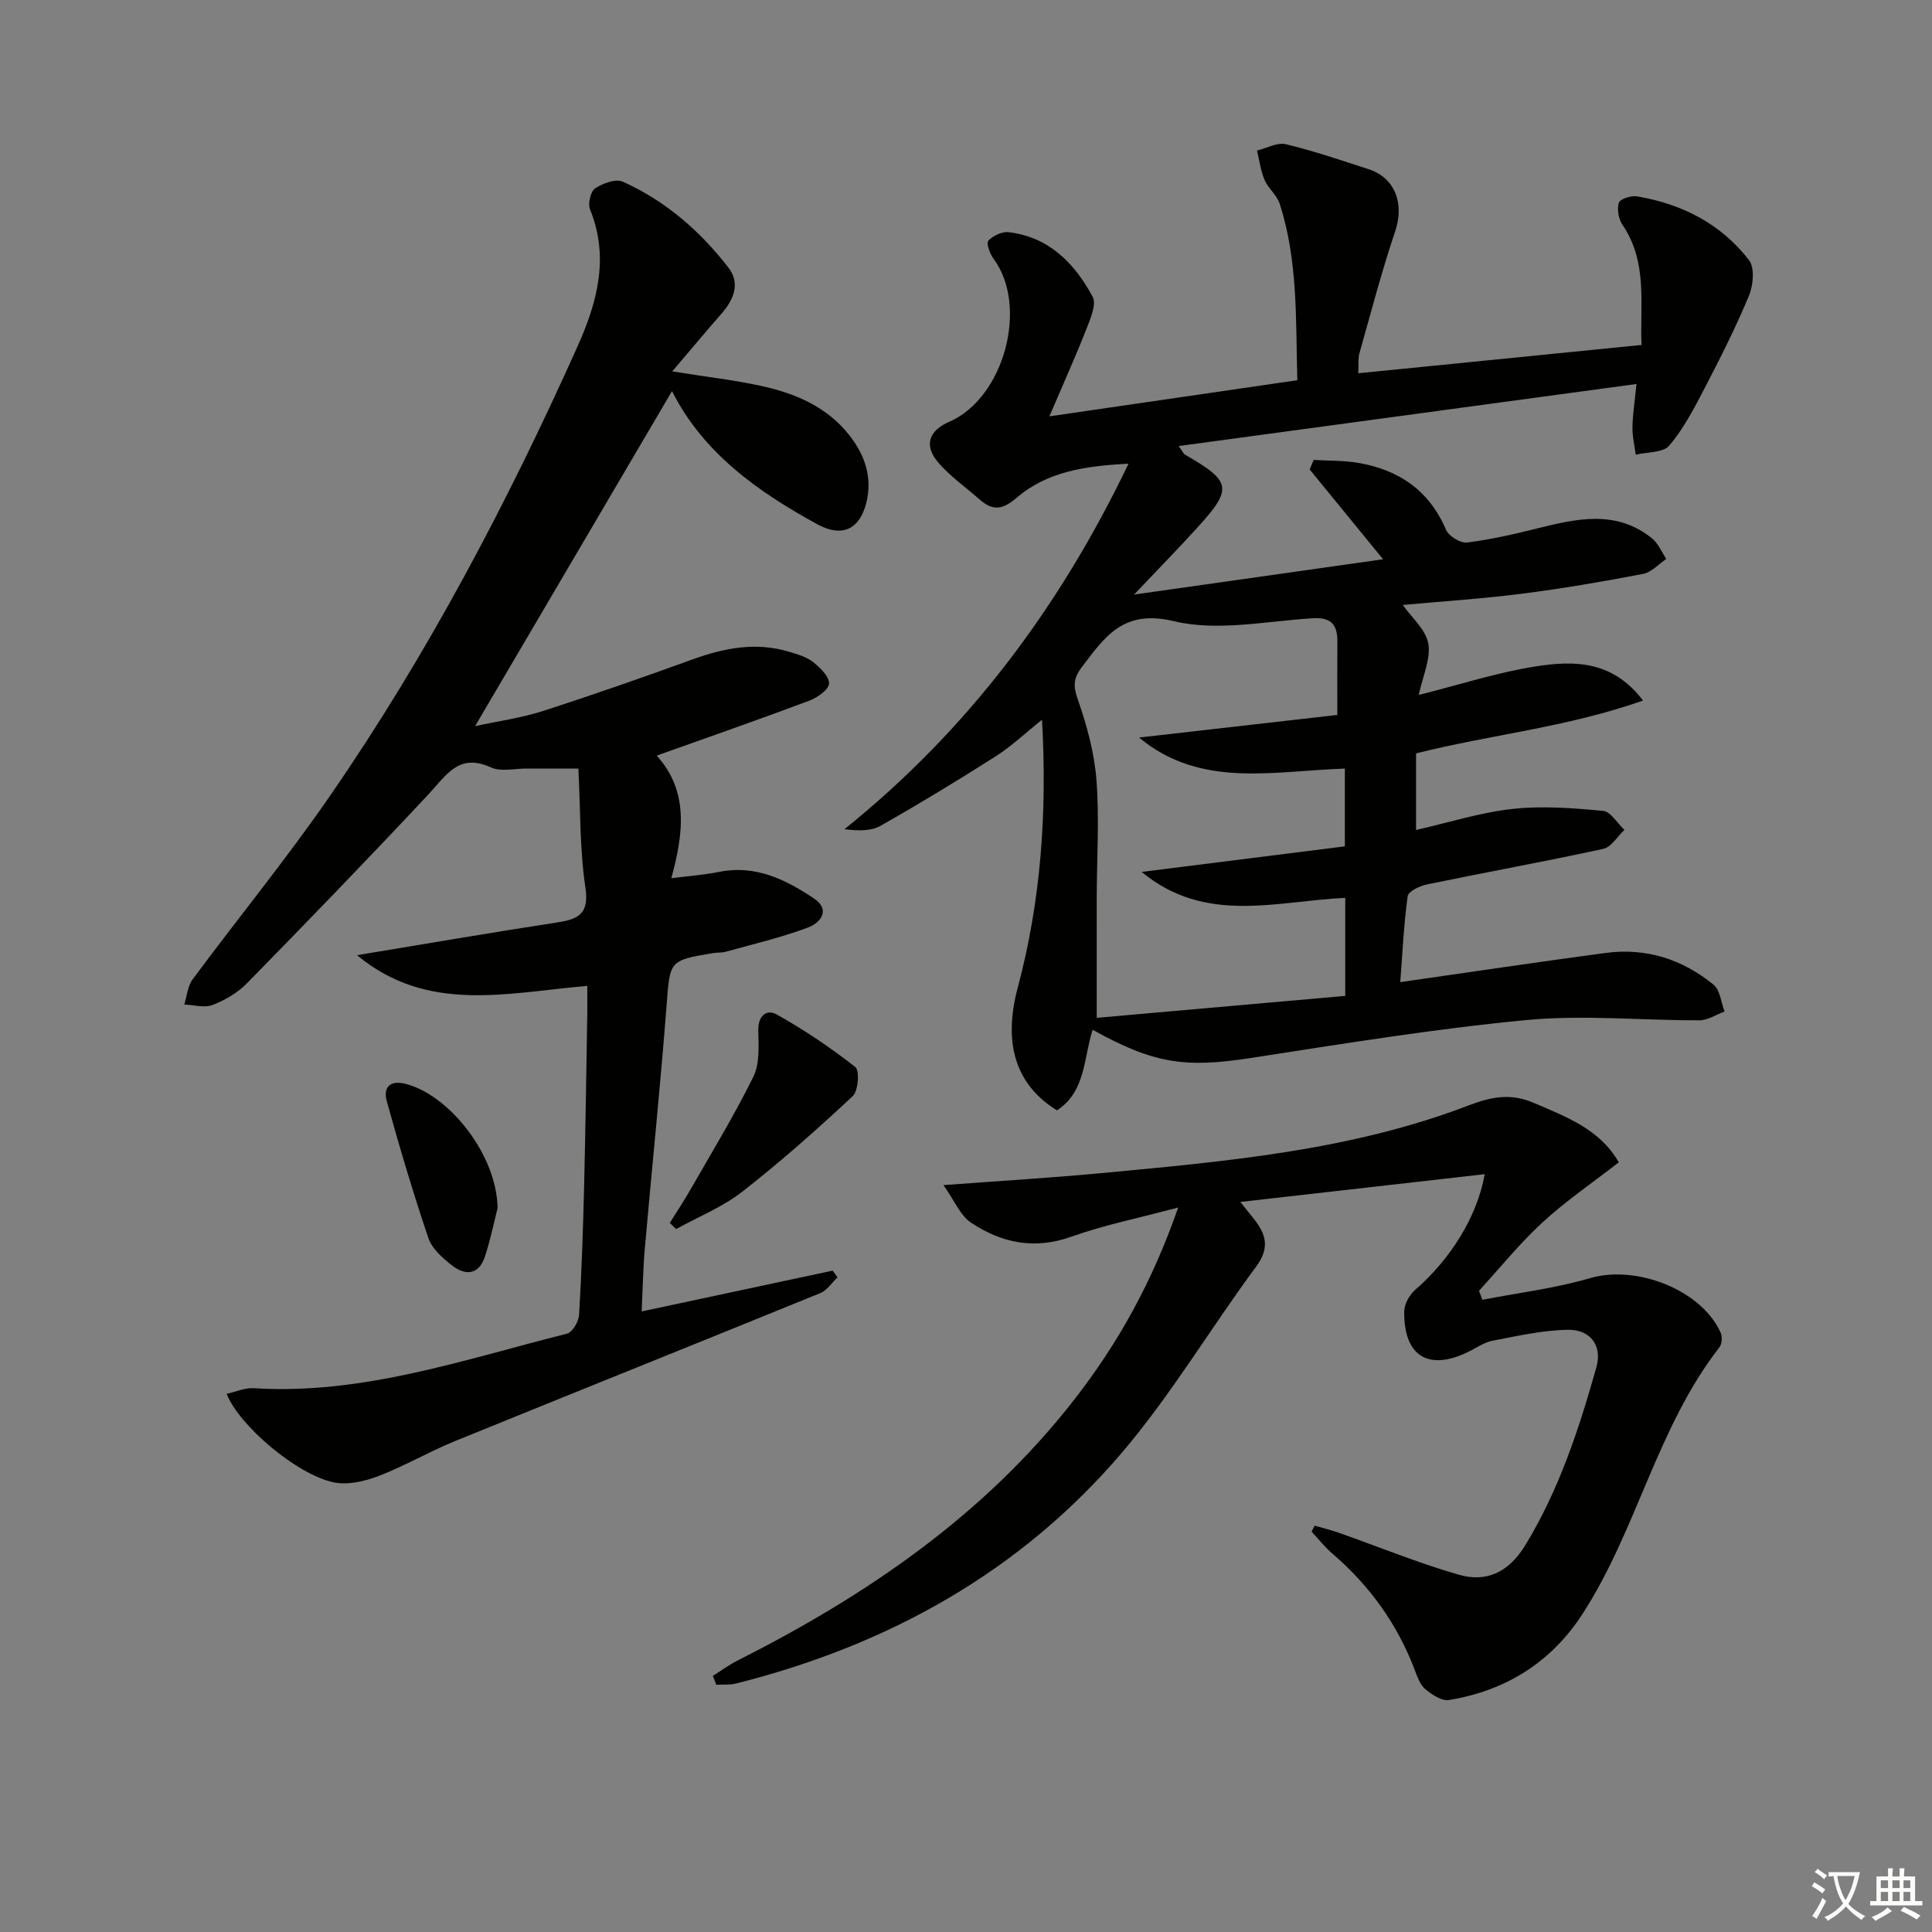 <svg enable-background="new 0 0 400 400" viewBox="0 0 400 400" xmlns="http://www.w3.org/2000/svg"><rect x="0" y="0" width="400" height="400" fill="#808080" stroke="none"/><path d="m377.9 391.2c-.2.3-.4.5-.6.8-.7-.6-1.4-1-2.2-1.5.2-.3.4-.5.5-.8.6.4 1.4.8 2.3 1.5zm-1.8 6.1c-.2-.2-.5-.4-.9-.6.4-.6.8-1.2 1.2-1.9s.7-1.3.9-1.9c.3.3.5.5.8.7-.7 1.3-1.4 2.6-2 3.7zm2.2-9c-.3.3-.5.5-.6.8-.6-.6-1.3-1.1-2-1.5.3-.3.5-.5.6-.7.6.5 1.3.9 2 1.4zm.3.2v-.9h2 4.5c-.3 1.3-.6 2.5-1 3.6s-.9 2.1-1.4 3c.4.5 1 1 1.6 1.4s1.2.8 1.9 1.1c-.3.2-.5.4-.8.8-.4-.3-1-.7-1.6-1.2s-1.2-1.1-1.6-1.6c-.5.6-1.1 1.1-1.7 1.6s-1.4.9-2.1 1.4c-.1-.3-.3-.5-.7-.8.6-.2 1.2-.5 1.9-1s1.4-1.1 2-1.8c-.5-.8-.9-1.6-1.2-2.5s-.6-2-.8-3.2c-.4.1-.7.1-1 .1zm2.5 2.7c.3 1 .7 1.7 1 2.2.3-.5.6-1.1 1-2s.6-1.9.9-3h-3.2-.4c.1.9.3 1.8.7 2.8z" fill="#fbfcfa"/><path d="m396.5 388.5v1.5 3.6h1.5v.9c-.4 0-1 0-1.7 0h-7.9c-.5 0-.9 0-1.2 0v-.9h1.3v-3.5c0-.7 0-1.2 0-1.6h2.4c0-.8 0-1.4 0-1.7h1c0 .3-.1.8-.1 1.7h1.5c0-.8 0-1.4 0-1.7h1c0 .3-.1.9-.1 1.7zm-8.2 9.2c-.2-.3-.5-.5-.8-.8.8-.3 1.4-.6 1.9-.9s1-.7 1.4-1.1c.3.3.6.5.9.8-1.6 1-2.8 1.6-3.4 2zm2.6-6.8v-1.6h-1.5v1.6zm0 2.7v-1.9h-1.5v1.9zm2.4-2.7v-1.6h-1.5v1.6zm0 2.7v-1.9h-1.5v1.9zm.2 2 .7-.8c.4.2.9.5 1.6.8s1.3.7 1.8 1c-.3.3-.5.6-.8.8-.4-.3-1.5-1-3.3-1.8zm2-4.7v-1.6h-1.4v1.6zm0 2.7v-1.9h-1.4v1.9z" fill="#fbfcfa"/><g fill="#010100"><path d="m289.91 203.34c14.69-2.1 28.62-4.2 42.58-6.05 8.33-1.1 15.87 1.32 22.3 6.6 1.35 1.11 1.53 3.65 2.26 5.53-1.73.64-3.47 1.82-5.2 1.82-11.94.04-23.99-1.17-35.81-.05-19.13 1.82-38.15 4.94-57.16 7.87-13.45 2.08-20.02 1.19-32.66-5.86-1.89 5.84-1.4 12.78-7.38 16.69-8.44-5.2-11.26-13.68-8.12-25.44 4.8-17.98 6.09-36.24 5.02-55.44-3.44 2.75-6.29 5.47-9.55 7.55-7.84 5-15.79 9.82-23.87 14.41-1.95 1.11-4.56 1.07-7.48.71 25.44-20.49 44.39-45.63 58.81-75.68-8.97.46-16.88 1.64-23.2 7.09-2.98 2.57-5.01 2.64-7.67.29-2.87-2.53-6.07-4.76-8.53-7.63-3.02-3.51-1.97-6.58 2.29-8.43 11.37-4.94 16.47-23.94 9.15-33.77-.76-1.02-1.54-3.21-1.07-3.71.96-1.03 2.83-1.93 4.19-1.77 8.37.98 13.68 6.45 17.41 13.36.85 1.57-.47 4.58-1.31 6.73-2.21 5.63-4.7 11.15-7.65 18.04 18.16-2.64 34.48-5.02 51.34-7.48-.36-12.42.19-24.71-3.67-36.58-.58-1.78-2.37-3.14-3.12-4.9-.81-1.9-1.06-4.03-1.56-6.07 2-.48 4.19-1.74 5.98-1.31 5.79 1.39 11.45 3.33 17.12 5.17 5.53 1.79 7.43 7.16 5.51 12.85-2.8 8.31-5.02 16.81-7.4 25.25-.31 1.08-.15 2.29-.24 4.15 19.5-1.95 38.73-3.87 58.64-5.86-.37-8.44 1.35-17.07-3.94-24.87-.82-1.2-1.18-3.24-.75-4.57.26-.8 2.55-1.53 3.77-1.32 9.31 1.56 17.39 5.7 23.18 13.21 1.21 1.57.88 5.2-.02 7.36-2.72 6.55-5.94 12.92-9.22 19.22-2.13 4.1-4.32 8.31-7.27 11.8-1.28 1.51-4.57 1.31-6.94 1.89-.25-1.89-.72-3.78-.69-5.66.04-2.6.46-5.19.84-8.98-31.96 4.33-63.08 8.55-94.79 12.85.9 1.25 1.03 1.62 1.28 1.76 9.75 5.62 10 7.01 2.38 15.36-3.89 4.26-7.92 8.39-12.89 13.63 17.99-2.55 34.75-4.93 51.55-7.31-5.3-6.49-10.25-12.55-15.2-18.6.28-.66.56-1.31.84-1.97 3.07.19 6.19.1 9.21.61 8.42 1.43 14.7 5.71 18.19 13.86.56 1.31 2.96 2.79 4.32 2.63 4.9-.6 9.76-1.72 14.57-2.92 8.2-2.04 16.36-3.91 23.76 2.07 1.29 1.04 1.98 2.81 2.95 4.25-1.59 1.07-3.07 2.77-4.8 3.1-8.31 1.59-16.67 3.03-25.07 4.1-8.23 1.05-16.53 1.58-24.69 2.33 1.83 2.61 4.76 5.08 5.28 7.97.56 3.14-1.13 6.68-1.97 10.66 8.56-2.15 16.23-4.65 24.1-5.89 7.84-1.23 15.94-1.38 22.33 7.05-15.72 5.55-31.59 7.06-46.99 10.94v15.86c6.81-1.55 13.32-3.63 19.98-4.36 6.17-.68 12.52-.18 18.74.4 1.58.15 2.95 2.56 4.42 3.94-1.45 1.36-2.72 3.57-4.39 3.93-12.14 2.64-24.37 4.85-36.54 7.37-1.48.31-3.82 1.44-3.95 2.44-.81 5.91-1.08 11.87-1.53 17.78zm-13.03-55.32c0-5.81-.03-10.47.01-15.13.03-3.42-1.16-5.12-5.03-4.89-9.61.57-19.73 2.79-28.75.62-10.56-2.54-14.31 3.17-19.14 9.51-1.69 2.22-1.83 3.84-.85 6.61 1.9 5.4 3.45 11.1 3.89 16.78.62 7.95.08 15.98.06 23.98-.02 8.06 0 16.12 0 25.23 17.02-1.5 34.28-3.03 51.45-4.54 0-7.28 0-13.37 0-20.3-14.28.67-28.97 5.55-42.15-5.37 14.48-1.82 28.32-3.56 42.07-5.29 0-5.85 0-10.91 0-16.1-14.85.47-29.84 4.18-42.61-6.43 13.58-1.55 27.15-3.1 41.05-4.68z"/><path d="m139.18 76.89c7.12 1.15 13.04 1.81 18.81 3.1 6.91 1.55 13.33 4.34 17.88 10.15 3.2 4.09 4.79 8.71 3.5 13.92-1.39 5.59-5.06 7.25-10.1 4.51-12.42-6.77-23.71-14.83-30.14-27.59-13.48 22.93-26.9 45.76-40.77 69.36 4.87-1.06 9.55-1.69 13.97-3.11 10.42-3.36 20.76-6.98 31.06-10.71 6.55-2.37 13.1-3.65 19.94-1.59 1.73.52 3.61 1.04 4.98 2.12 1.48 1.16 3.41 3.03 3.33 4.48-.07 1.29-2.46 2.93-4.14 3.56-10.23 3.84-20.55 7.43-31.54 11.35 6.64 7.31 5.59 16.02 3.03 25.39 3.54-.46 6.77-.69 9.92-1.32 7.49-1.5 13.7 1.57 19.56 5.47 3.64 2.43 1.33 5.11-1.15 6.04-5.55 2.09-11.38 3.44-17.1 5.04-.79.22-1.66.12-2.48.25-9.32 1.55-9.02 1.57-9.75 11.1-1.29 16.72-3.02 33.41-4.49 50.11-.35 3.95-.41 7.92-.65 13 13.58-2.9 26.56-5.68 39.54-8.45.34.46.67.93 1.01 1.39-1.18 1.11-2.16 2.69-3.56 3.26-25.21 10.28-50.49 20.4-75.7 30.67-5.37 2.19-10.43 5.17-15.85 7.24-2.87 1.09-6.38 1.88-9.27 1.26-7.63-1.64-19.54-11.77-22.09-18.31 1.92-.43 3.78-1.28 5.58-1.17 22.54 1.43 43.54-5.94 64.89-11.29 1.12-.28 2.41-2.5 2.49-3.88.53-8.79.82-17.6 1.04-26.41.29-11.97.46-23.95.66-35.93.03-1.8 0-3.61 0-5.78-16.53 1.4-33.06 5.79-47.67-6.36 14.15-2.33 27.66-4.67 41.21-6.74 4.47-.68 6.92-1.63 6.07-7.29-1.18-7.85-1.01-15.91-1.45-24.61-3.54 0-7.11.01-10.69 0-2.5-.01-5.35.71-7.43-.24-6.65-3.04-9.23 1.62-12.86 5.51-12.37 13.24-24.98 26.26-37.65 39.2-1.92 1.96-4.54 3.49-7.11 4.48-1.69.65-3.89-.01-5.86-.09.56-1.76.7-3.83 1.75-5.24 9.41-12.69 19.44-24.95 28.41-37.95 20.18-29.24 36.68-60.58 51.21-92.95 4.07-9.06 6.72-18.47 2.64-28.48-.48-1.18.1-3.71 1.05-4.35 1.57-1.06 4.27-2.05 5.74-1.39 8.8 3.95 15.97 10.18 21.84 17.76 2.53 3.26 1.15 6.6-1.37 9.51-3.26 3.74-6.43 7.53-10.24 12z"/><path d="m147.59 346.97c1.71-1.07 3.35-2.29 5.15-3.19 26.7-13.49 51.01-30.06 69.64-53.96 9.05-11.62 16.16-24.3 21.55-39.82-8.09 2.17-15.3 3.61-22.14 6.05-7.65 2.73-14.45 1.29-20.75-2.91-2.22-1.48-3.4-4.52-5.71-7.77 12.11-.91 22.38-1.52 32.62-2.48 25.8-2.43 51.7-4.66 76.15-14.04 4.86-1.86 8.81-2.52 13.51-.49 6.69 2.9 13.59 5.39 17.54 12.29-5.43 4.22-10.92 7.96-15.76 12.41-4.74 4.35-8.81 9.42-13.18 14.18.23.62.47 1.25.7 1.87 7.45-1.45 15.07-2.37 22.32-4.49 9.49-2.78 22.97 2.36 27 11.26.38.84.3 2.37-.24 3.06-12.95 16.64-17.07 37.82-28.38 55.26-6.47 9.98-15.91 15.87-27.63 17.77-1.5.24-3.52-1.12-4.89-2.25-1.06-.88-1.61-2.49-2.14-3.87-3.61-9.55-9.36-17.55-17.09-24.19-1.58-1.35-2.88-3.02-4.31-4.55.21-.41.42-.83.63-1.24 1.68.49 3.39.9 5.03 1.48 8.26 2.91 16.39 6.25 24.79 8.67 5.77 1.67 10.37-.5 13.78-6.08 7.03-11.5 11.12-24.08 14.74-36.88 1.23-4.35-1.13-7.81-5.91-7.74-5.23.08-10.46 1.28-15.63 2.27-1.74.33-3.32 1.49-4.97 2.29-8.28 4.05-13.4.9-13.28-8.38.02-1.51 1.08-3.41 2.26-4.44 7.3-6.34 12.84-15.13 14.41-23.96-16.77 1.91-33.34 3.79-50.61 5.75 1.41 1.77 2.34 2.87 3.21 4.03 2.31 3.1 2.7 5.8.06 9.37-9.39 12.69-17.51 26.42-27.69 38.4-21.11 24.82-48.49 39.97-79.96 47.9-1.31.33-2.74.18-4.11.26-.23-.61-.47-1.23-.71-1.84z"/><path d="m138.67 253.19c1.43-2.29 2.93-4.54 4.27-6.88 4.43-7.74 9.09-15.38 13.03-23.37 1.33-2.7 1.1-6.34 1.02-9.54-.08-3.1 1.72-4.55 3.83-3.36 5.69 3.19 11.15 6.86 16.27 10.89.91.72.61 4.93-.54 6.01-7.36 6.87-14.91 13.58-22.85 19.77-4.1 3.2-9.12 5.21-13.72 7.75-.43-.43-.87-.85-1.31-1.27z"/><path d="m103.02 250.12c-.59 2.3-1.38 6.19-2.59 9.95-1.27 3.94-4.11 4.12-6.97 1.83-1.89-1.51-4.04-3.39-4.76-5.54-3.16-9.36-5.98-18.84-8.62-28.36-.79-2.84.63-4.44 3.93-3.59 9.04 2.33 18.86 14.71 19.01 25.71z"/></g></svg>
